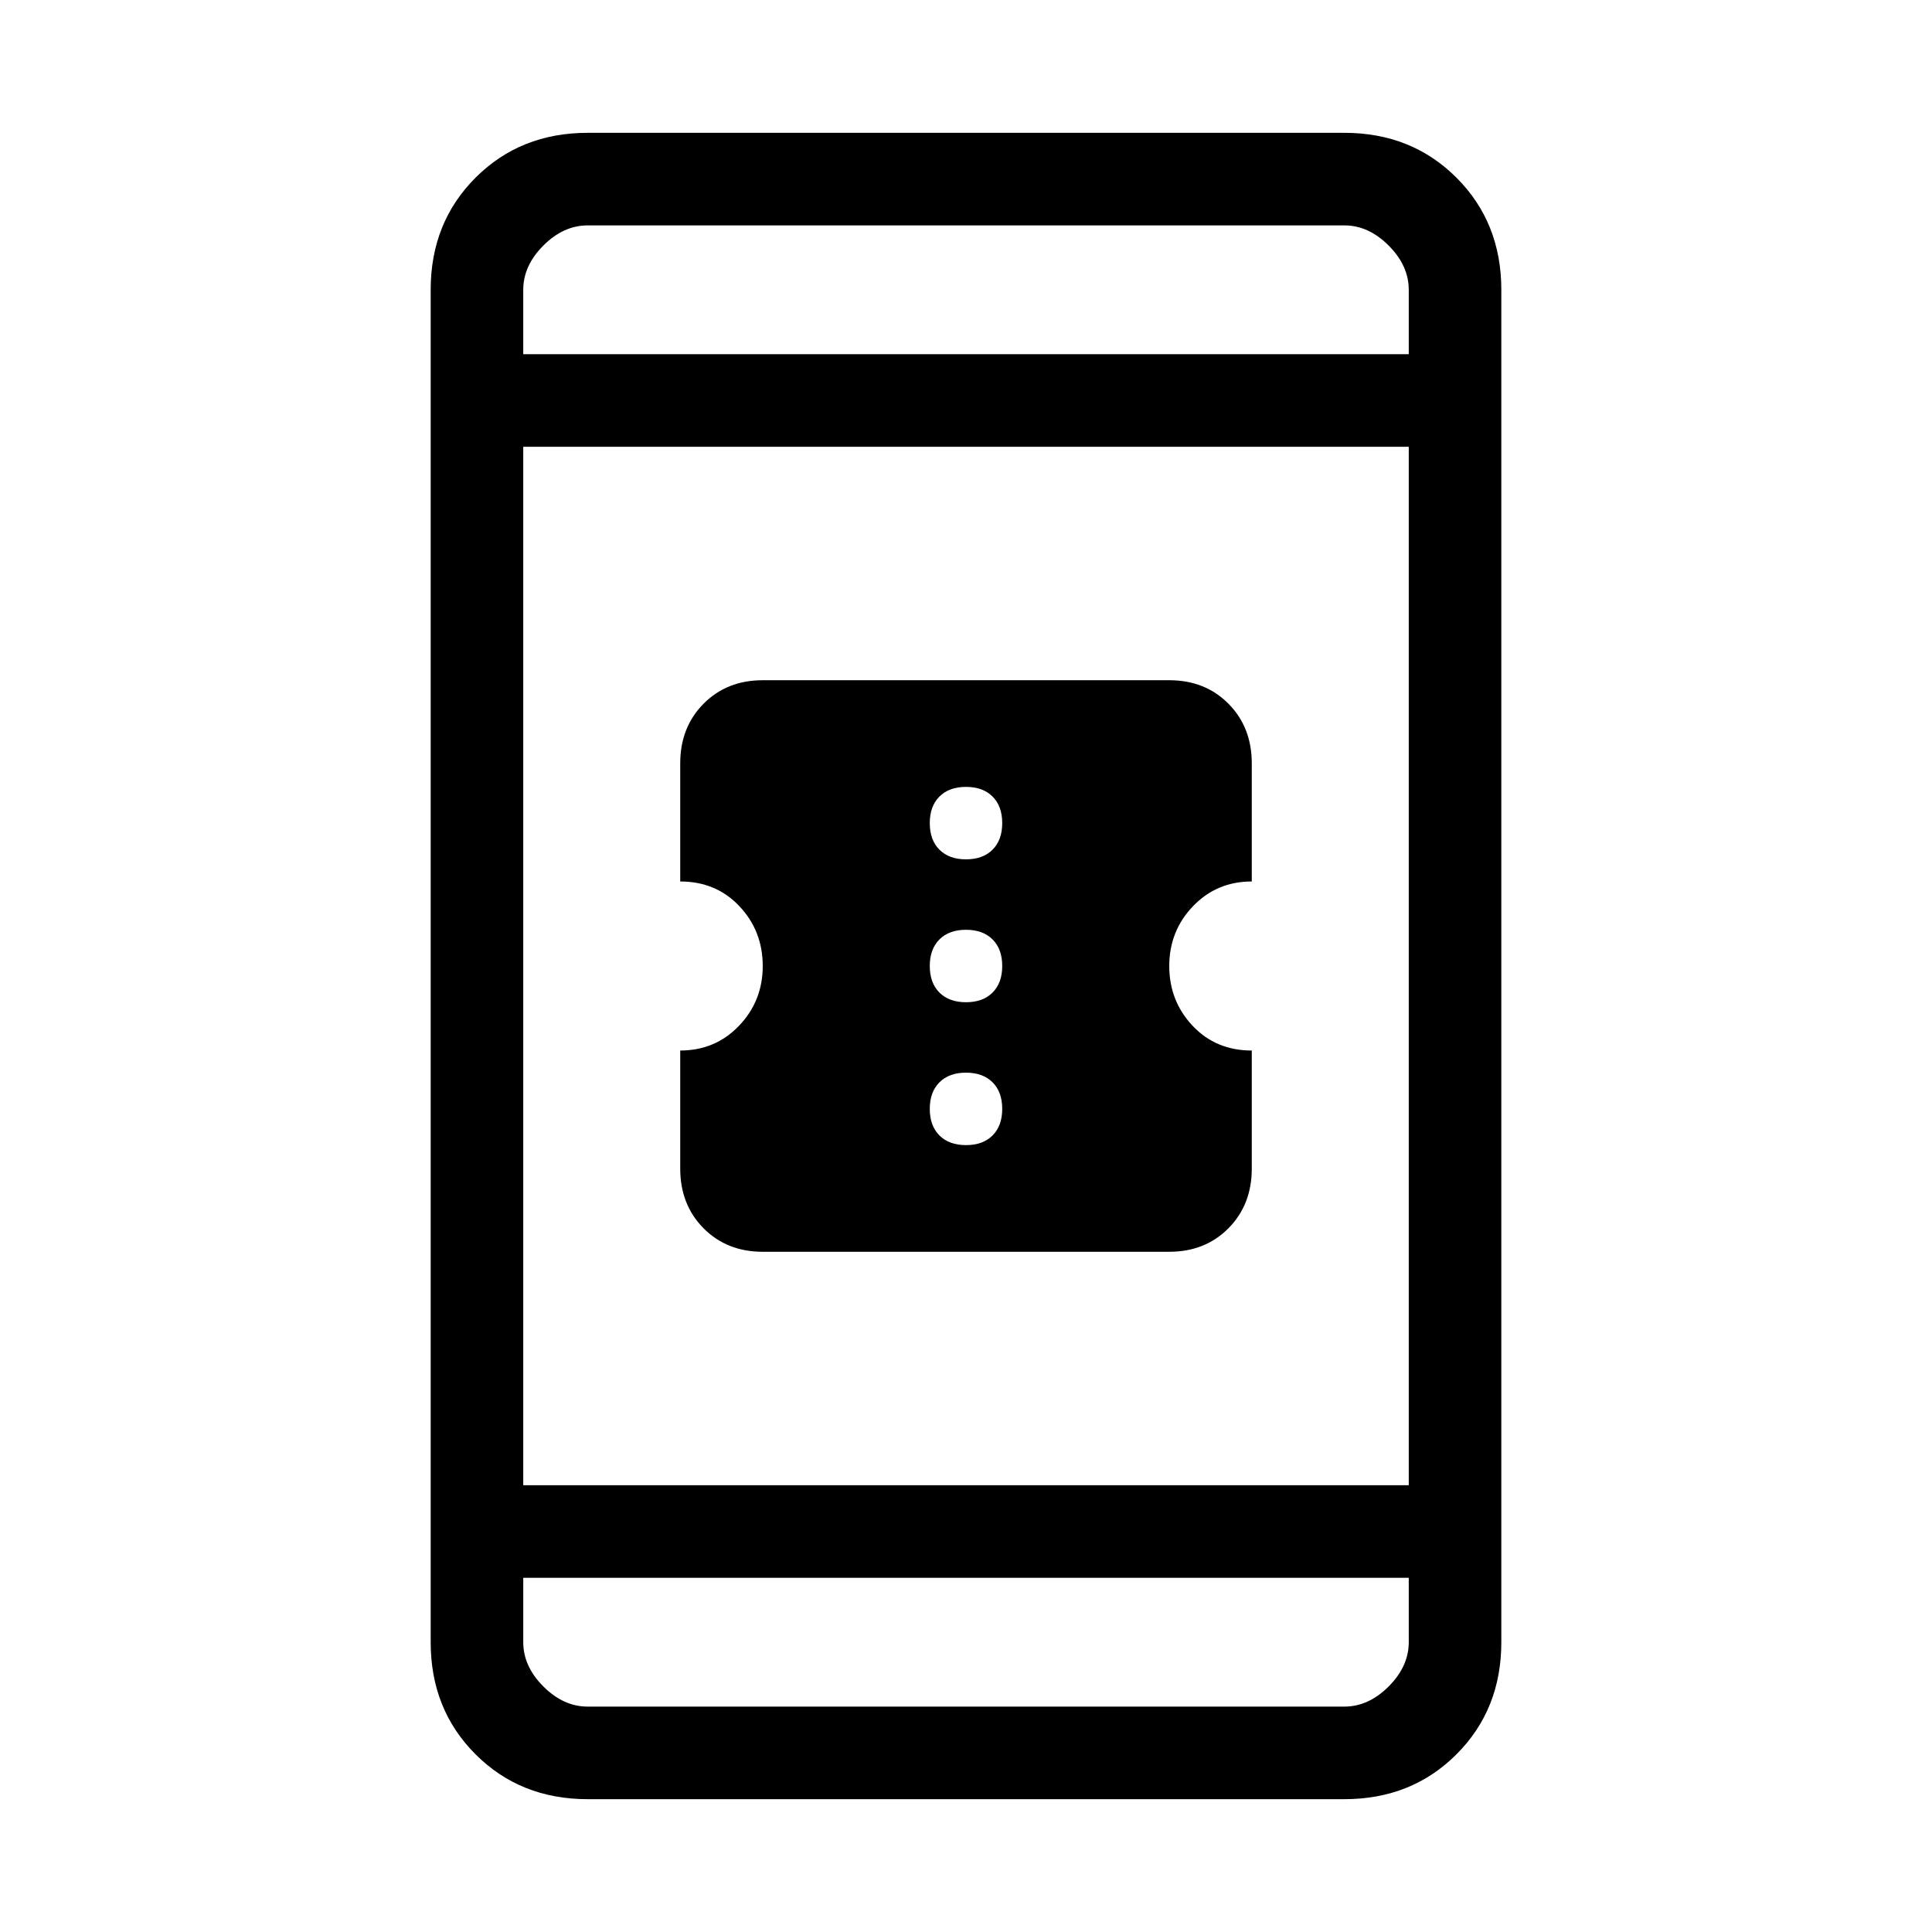 <svg xmlns="http://www.w3.org/2000/svg" height="20" viewBox="0 -960 960 960" width="20"><path d="M379-338q-17.82 0-29.41-11.68Q338-361.37 338-379.33V-438q17.42 0 29.21-12.3T379-480q0-17.4-11.59-29.7T338-522v-58.67q0-17.96 11.59-29.65Q361.18-622 379-622h202q17.83 0 29.41 11.68Q622-598.63 622-580.67V-522q-17.42 0-29.21 12.3T581-480q0 17.4 11.59 29.7Q604.17-438 622-438v58.67q0 17.96-11.59 29.65Q598.83-338 581-338H379Zm101-53q8.4 0 13.2-4.8 4.8-4.8 4.8-13.2 0-8.4-4.8-13.2-4.8-4.8-13.2-4.8-8.4 0-13.2 4.8-4.8 4.8-4.8 13.2 0 8.4 4.8 13.2 4.8 4.8 13.2 4.8Zm0-71q8.4 0 13.2-4.8 4.8-4.8 4.8-13.2 0-8.4-4.8-13.2-4.8-4.8-13.2-4.8-8.4 0-13.2 4.8-4.8 4.8-4.8 13.2 0 8.4 4.8 13.2 4.8 4.8 13.2 4.8Zm0-71q8.4 0 13.2-4.8 4.8-4.8 4.8-13.2 0-8.4-4.8-13.2-4.8-4.8-13.2-4.8-8.4 0-13.2 4.8-4.8 4.8-4.8 13.2 0 8.4 4.8 13.2 4.8 4.8 13.2 4.8ZM292-66q-33.43 0-55.71-22.29Q214-110.57 214-144v-672q0-33.42 22.29-55.71Q258.57-894 292-894h376q33.42 0 55.71 22.29T746-816v672q0 33.43-22.29 55.71Q701.42-66 668-66H292Zm-32-110v32q0 12 10 22t22 10h376q12 0 22-10t10-22v-32H260Zm0-46h440v-516H260v516Zm0-562h440v-32q0-12-10-22t-22-10H292q-12 0-22 10t-10 22v32Zm0 0v-64 64Zm0 608v64-64Z"/></svg>